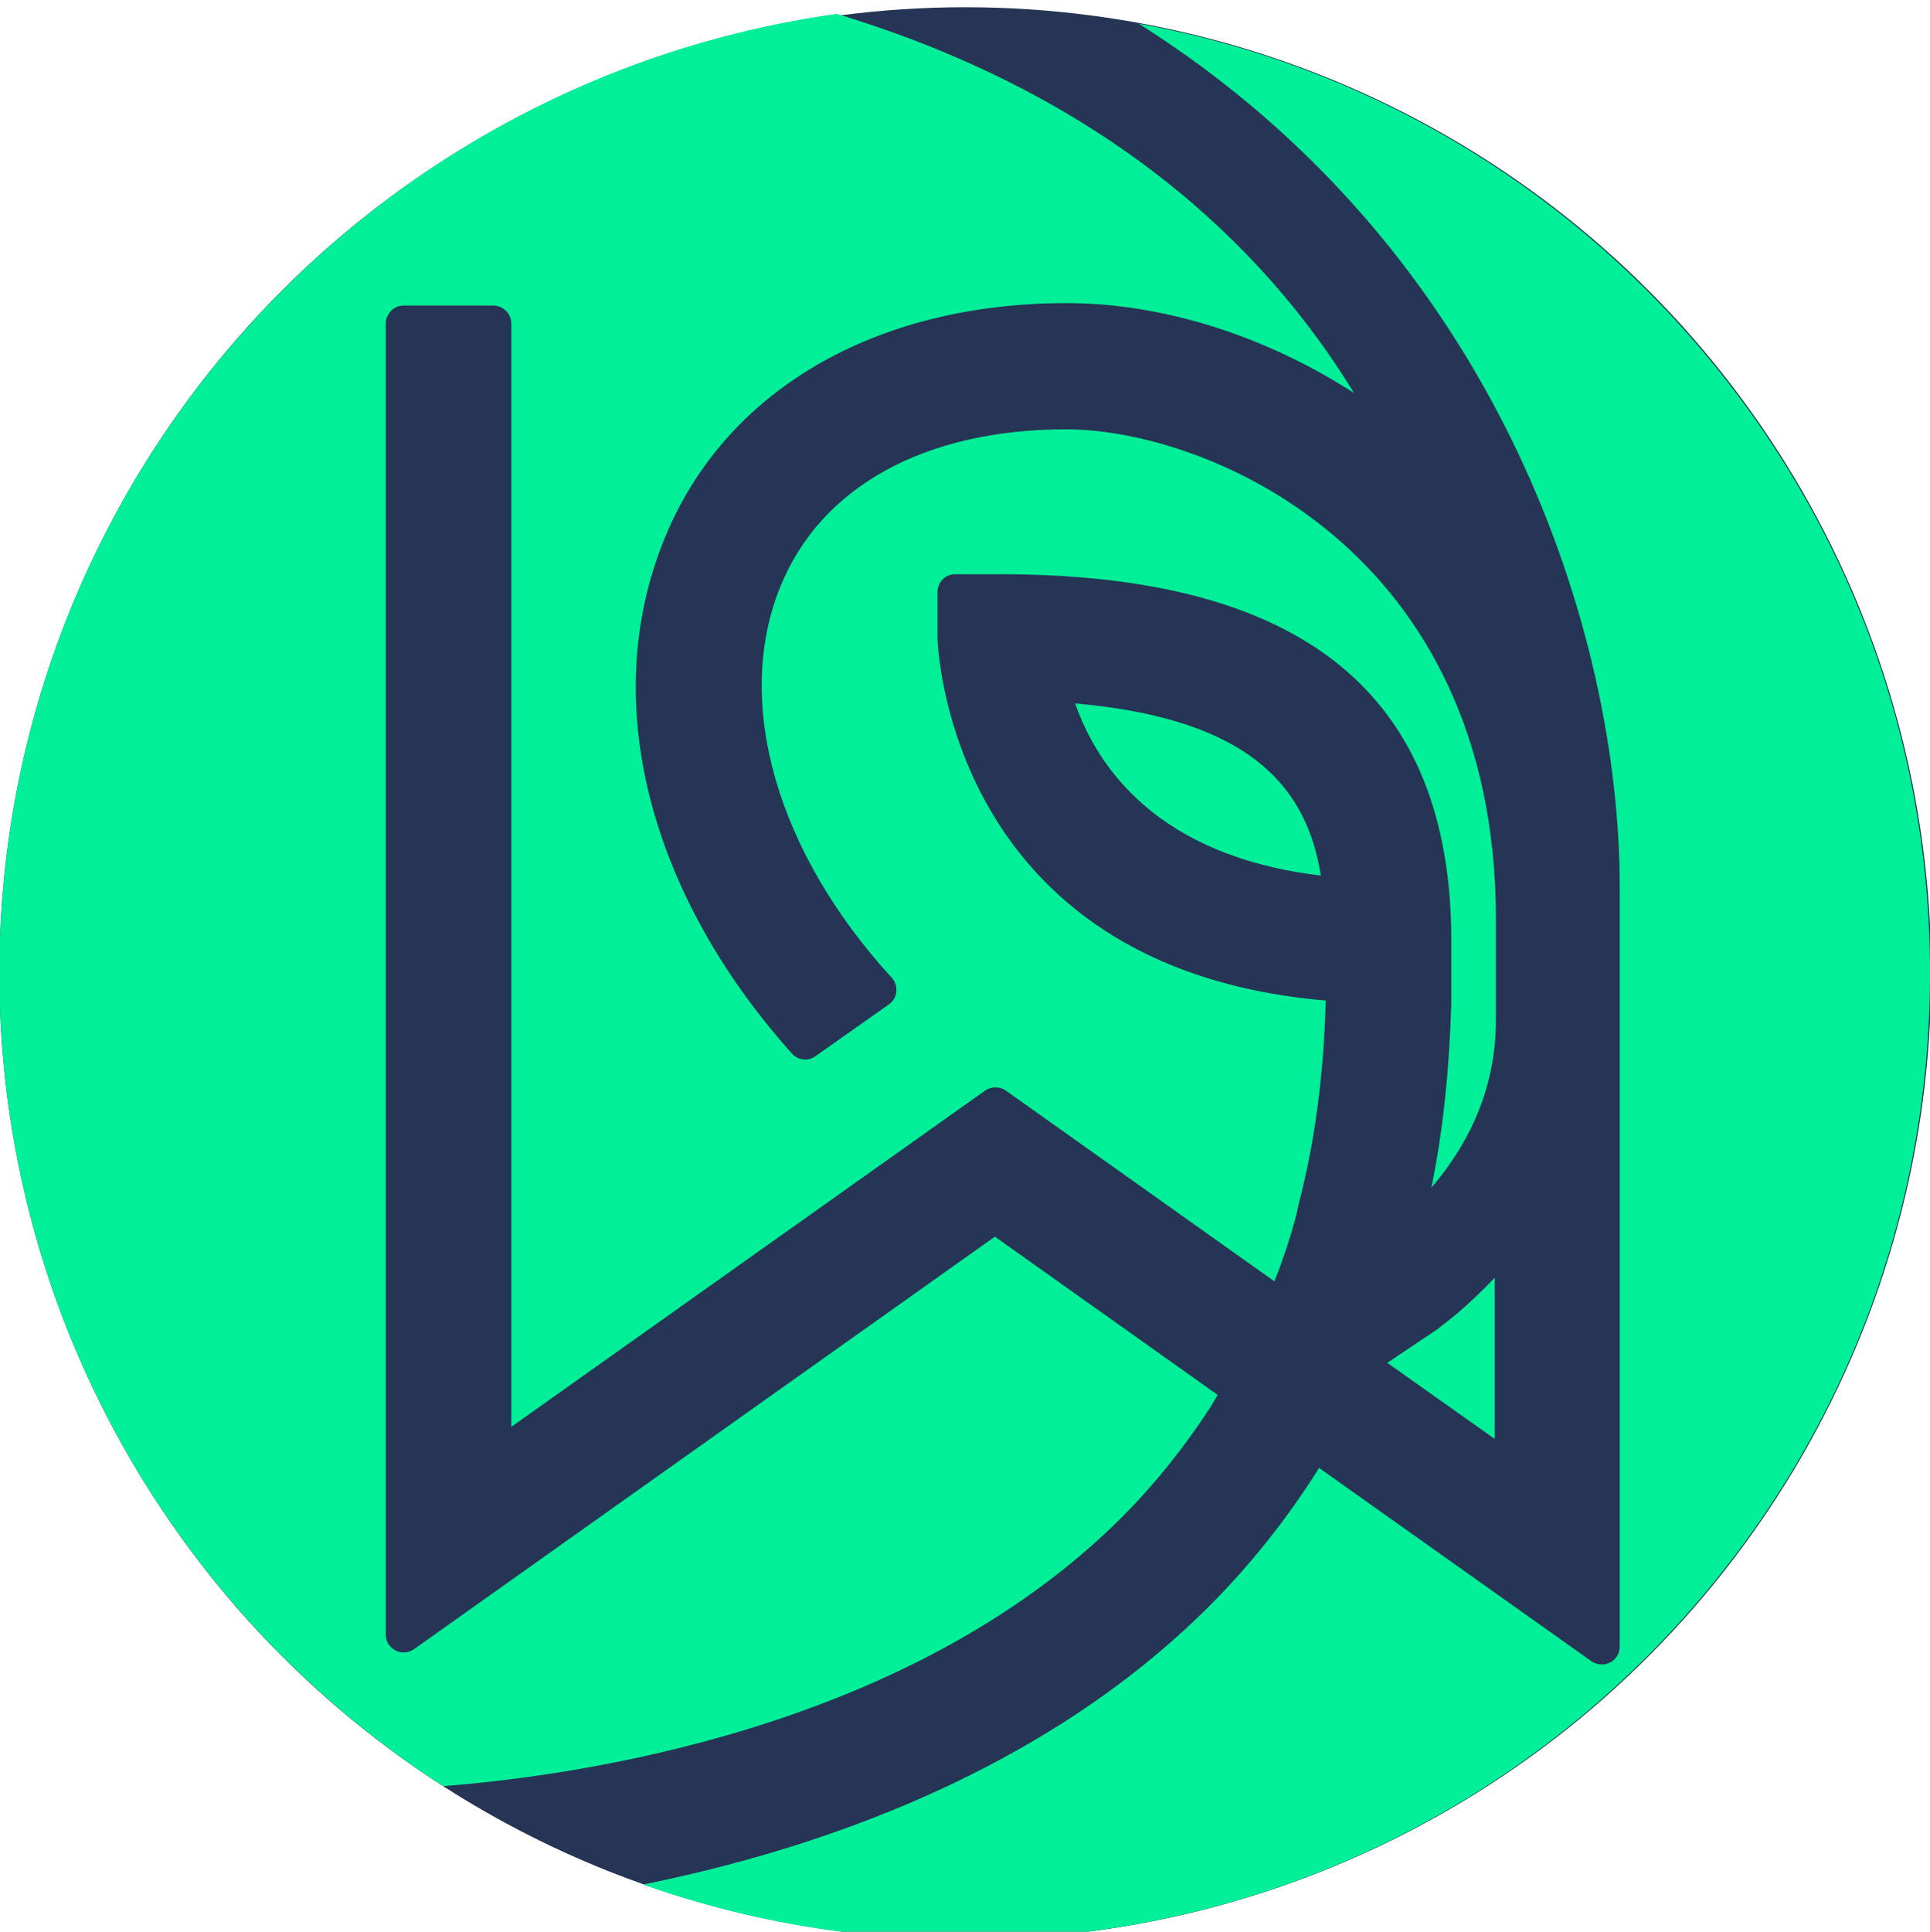 <svg xmlns="http://www.w3.org/2000/svg" version="1.1" xmlns:xlink="http://www.w3.org/1999/xlink" xmlns:svgjs="http://svgjs.com/svgjs" width="31.97" height="31.99"><svg id="SvgjsSvg1000" data-name="Layer 1" xmlns="http://www.w3.org/2000/svg" viewBox="0 0 31.97 31.99">
  <defs>
    <style>
      .cls-1 {
        fill: #263455;
      }

      .cls-1, .cls-2 {
        stroke-width: 0px;
      }

      .cls-2 {
        fill: #00ef98;
      }
    </style>
  </defs>
  <circle class="cls-1" cx="15.99" cy="16.12" r="16"></circle>
  <g>
    <path class="cls-2" d="M23.8,22.02s-.48.32-.82.55l1.78,1.26v-2.67c-.2.21-.41.41-.62.59-.11.09-.22.18-.34.27Z"></path>
    <path class="cls-2" d="M18.58,25.13c.54-.54,1.02-1.14,1.44-1.78h0s.05-.07.12-.2c.01-.02.02-.03.03-.05l-3.69-2.62-9.62,6.83c-.2.14-.47,0-.47-.24v-.87h0s0-20.84,0-20.84c0-.16.13-.3.3-.3h1.48c.16,0,.3.13.3.3v12.62h0v5.65l7.85-5.57c.1-.07.24-.07.34,0l4.45,3.16c.17-.43.32-.88.41-1.31h0c.27-1.04.41-2.16.44-3.34-6.29-.54-6.43-5.95-6.43-6.01v-.75c0-.16.12-.3.29-.3h.75c5.02,0,7.47,1.99,7.47,6.07v.75h0c0,.08,0,.16,0,.23v.05h0c-.03,1.06-.13,2.09-.33,3.06.71-.83,1.07-1.76,1.07-2.78v-1.67c0-6.13-4.8-8.11-7.12-8.11h0c-2.34,0-4.07.95-4.74,2.62-.77,1.92-.04,4.4,1.85,6.46.12.13.1.34-.04.44l-1.22.86c-.12.09-.29.07-.39-.04-2.38-2.66-3.2-5.85-2.12-8.51.99-2.46,3.48-3.92,6.67-3.92h0c1.59,0,3.29.54,4.76,1.49-1.52-2.49-4.17-4.95-8.57-6.28C6.01,1.33-.01,8.02-.01,16.12-.01,21.77,2.92,26.73,7.34,29.58c2.2-.17,7.71-.93,11.23-4.44Z"></path>
    <path class="cls-2" d="M18.86.39c6.02,3.8,7.97,10.16,7.97,14.29v3.14h0v9.45c0,.24-.27.38-.47.24l-4.51-3.2c-.52.83-1.13,1.6-1.83,2.3-2.77,2.76-6.5,4.02-9.37,4.6,1.67.59,3.45.91,5.32.91,8.83,0,16-7.16,16-16,0-7.85-5.66-14.38-13.12-15.73Z"></path>
    <path class="cls-2" d="M21.88,14.5c-.22-1.37-1.06-2.59-4.07-2.85.37,1.06,1.37,2.53,4.07,2.85Z"></path>
  </g>
</svg><style>@media (prefers-color-scheme: light) { :root { filter: none; } }
</style></svg>
